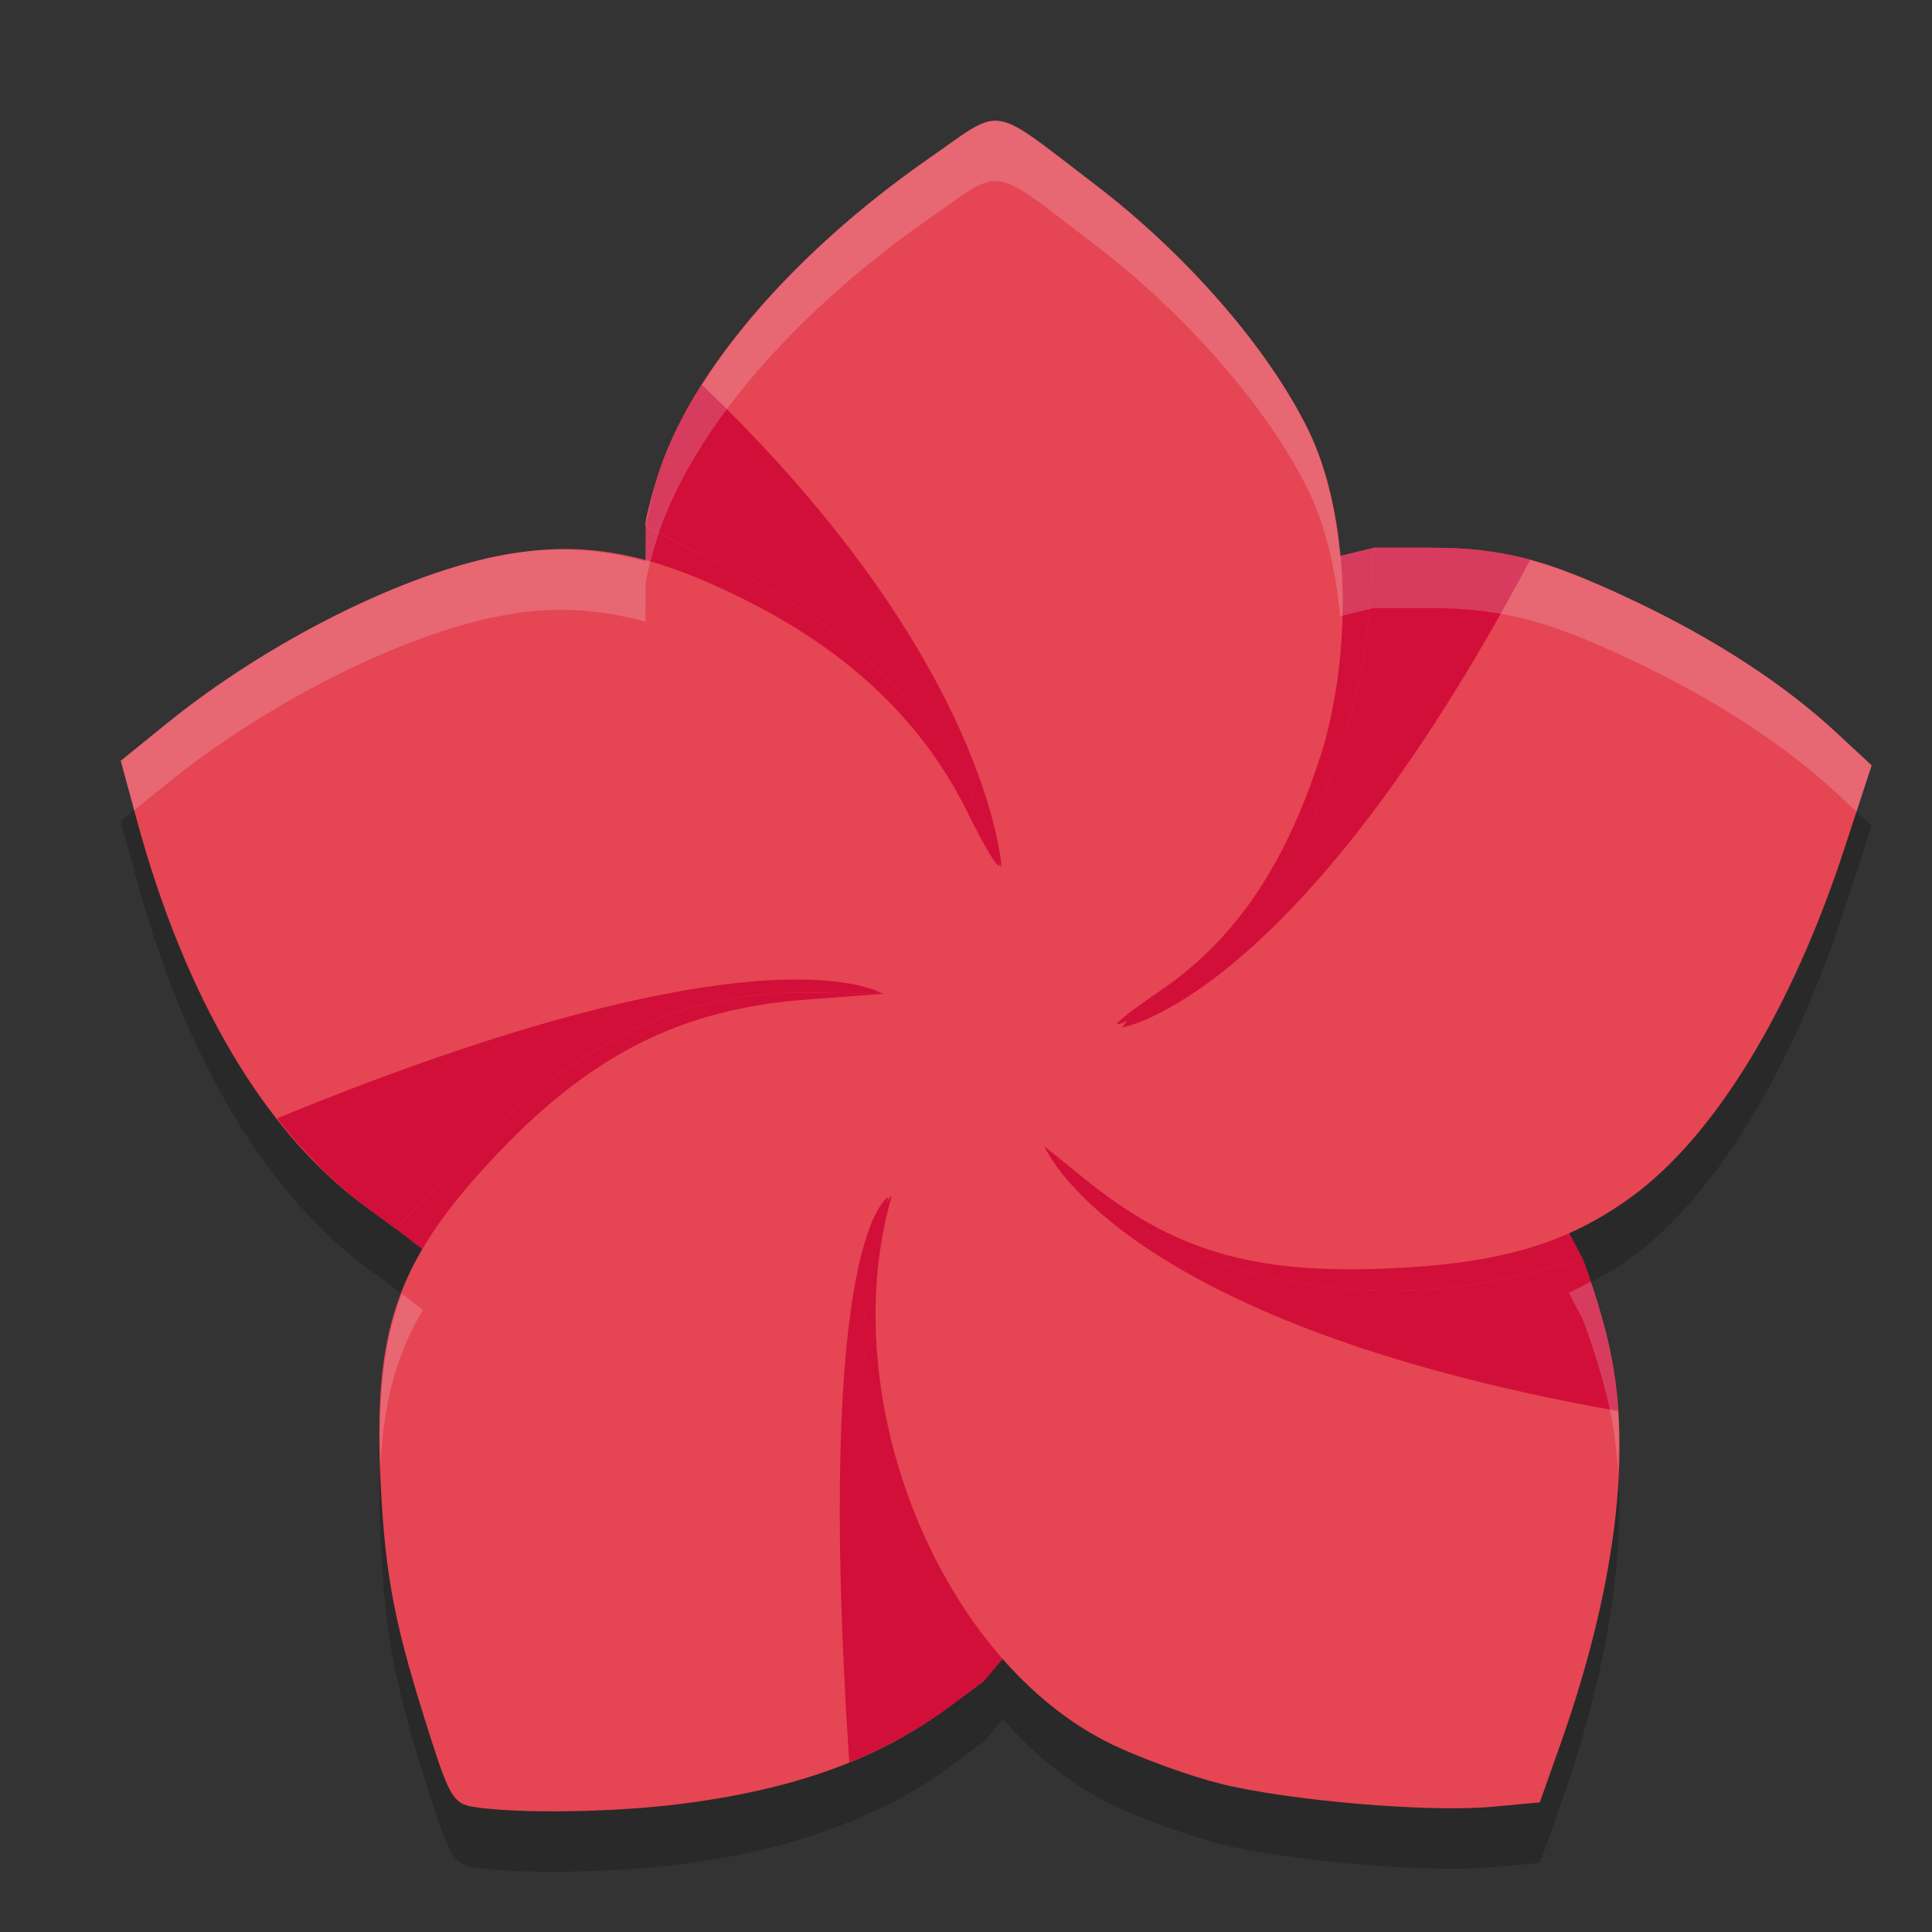 <svg xmlns="http://www.w3.org/2000/svg" width="32" height="32" version="1.1">
 <rect width="100%" height="100%" fill="#333333" stroke="none"/>
 <path style="opacity:0.2" d="m 16.51,2.999 c -0.284,-0.012 -0.536,0.214 -1.123,0.623 -1.625,1.131 -2.942,2.462 -3.76,3.75 -3.16e-4,4.985e-4 3.16e-4,0.001 0,0.002 -0.161,0.253 -0.304,0.504 -0.424,0.752 -0.004,0.008 -0.008,0.016 -0.012,0.023 -0.12,0.251 -0.226,0.5 -0.301,0.742 -0.134,0.433 -0.222,0.805 -0.195,0.828 l -0.004,0.576 C 9.91,10.085 9.191,10.041 8.391,10.181 6.746,10.468 4.462,11.606 2.762,12.984 L 2,13.601 2.27,14.591 c 0.548,2.013 1.343,3.683 2.318,4.932 0.001,0.002 0.003,0.002 0.004,0.004 0.203,0.259 0.411,0.5 0.629,0.721 0.001,0.001 0.003,0.003 0.004,0.004 0.036,0.036 0.069,0.074 0.105,0.109 0.061,0.06 0.123,0.117 0.186,0.174 0.003,0.003 0.005,0.005 0.008,0.008 0.164,0.148 0.33,0.293 0.502,0.42 l 0.525,0.387 0.453,0.348 c -0.618,1.053 -0.786,2.129 -0.697,3.873 0.081,1.594 0.233,2.357 0.842,4.254 0.296,0.923 0.378,1.054 0.695,1.104 0.724,0.113 2.269,0.093 3.373,-0.043 1.106,-0.136 2.028,-0.374 2.85,-0.709 2.91e-4,0.004 -2.91e-4,0.007 0,0.012 0.114,-0.046 0.216,-0.106 0.326,-0.156 0.165,-0.076 0.336,-0.146 0.492,-0.232 0.295,-0.16 0.578,-0.337 0.846,-0.535 l 0.572,-0.424 v -0.002 l 0.309,-0.365 c 0.533,0.606 1.146,1.1 1.822,1.424 0.478,0.229 1.278,0.519 1.779,0.645 1.131,0.282 3.453,0.48 4.504,0.383 l 0.791,-0.072 0.342,-0.969 c 0.737,-2.084 1.056,-3.97 0.951,-5.512 -8.8e-5,-0.001 8.9e-5,-0.003 0,-0.004 -0.022,-0.327 -0.06,-0.643 -0.121,-0.938 -0.004,-0.017 -0.004,-0.038 -0.008,-0.055 -0.089,-0.407 -0.203,-0.787 -0.295,-1.066 -0.091,-0.279 -0.162,-0.456 -0.162,-0.457 -2e-6,-5e-6 0,-0.002 0,-0.002 l -0.232,-0.439 c 0.362,-0.161 0.709,-0.346 1.041,-0.588 1.378,-1.004 2.657,-3.099 3.533,-5.785 L 31,13.677 30.434,13.15 c -0.869,-0.808 -2.015,-1.557 -3.357,-2.193 -0.708,-0.336 -1.236,-0.549 -1.732,-0.684 -0.252,-0.069 -0.5,-0.115 -0.752,-0.146 -0.015,-0.002 -0.03,-0.008 -0.045,-0.01 -0.001,-1.43e-4 -0.003,1.42e-4 -0.004,0 -0.264,-0.03 -0.54,-0.044 -0.848,-0.045 -0.006,-1.1e-5 -0.011,0 -0.018,0 -7.07e-4,0 -0.001,0 -0.002,0 h -0.924 l -0.555,0.135 C 22.124,9.415 21.946,8.692 21.674,8.132 21.013,6.774 19.655,5.211 18.123,4.044 17.192,3.335 16.831,3.013 16.51,2.999 Z"/>
 <path style="fill:#d20f39" d="m 10.696,8.721 6.423,1.722 5.634,-1.371 0.895,6.92 2.568,4.858 -6.168,2.539 -3.746,4.45 -9.75,-7.49 4.109,-6.576 z"/>
 <path style="fill:#e64553" d="m 16.51,2 c -0.284,-0.012 -0.537,0.214 -1.124,0.623 -2.278,1.586 -3.969,3.567 -4.495,5.269 -0.134,0.433 -0.222,0.806 -0.195,0.829 0.027,0.023 0.56,0.286 1.185,0.584 2.063,0.983 3.486,2.325 4.297,4.052 0.587,1.249 0.456,1.335 -0.152,0.1 C 15.298,11.978 14.095,10.821 12.39,9.96 10.807,9.16 9.724,8.95 8.39,9.182 6.745,9.469 4.462,10.606 2.761,11.984 L 2,12.601 2.269,13.592 c 0.797,2.931 2.109,5.156 3.756,6.37 l 0.526,0.388 1.16,-1.198 c 1.866,-1.926 3.615,-2.751 5.752,-2.712 l 1.158,0.021 -1.271,0.096 c -2.108,0.16 -3.622,0.938 -5.247,2.697 -1.545,1.673 -1.926,2.799 -1.798,5.317 0.081,1.594 0.232,2.357 0.841,4.255 0.296,0.923 0.378,1.053 0.695,1.102 0.724,0.113 2.267,0.093 3.372,-0.042 1.919,-0.235 3.328,-0.741 4.514,-1.621 l 0.572,-0.424 -0.336,-0.448 c -0.532,-0.71 -1.228,-2.374 -1.481,-3.543 -0.273,-1.263 -0.216,-3.015 0.124,-3.756 0.12,-0.262 0.186,-0.36 0.146,-0.218 -0.931,3.331 0.834,7.661 3.679,9.023 0.478,0.229 1.279,0.519 1.78,0.644 1.131,0.282 3.453,0.48 4.504,0.383 l 0.789,-0.073 0.343,-0.968 c 0.904,-2.554 1.19,-4.821 0.821,-6.507 -0.178,-0.813 -0.455,-1.525 -0.455,-1.525 0,0 -0.508,0.146 -1.031,0.272 -2.673,0.645 -5.643,0.019 -7.248,-1.526 l -0.64,-0.616 0.669,0.541 c 1.474,1.193 2.781,1.58 5.015,1.486 1.856,-0.078 2.972,-0.405 4.043,-1.185 1.378,-1.004 2.657,-3.099 3.533,-5.785 L 31,12.677 30.434,12.151 C 29.565,11.342 28.418,10.593 27.075,9.956 25.601,9.257 24.891,9.072 23.677,9.072 h -0.924 l -0.08,1.061 c -0.153,2.023 -1.046,4.16 -2.274,5.442 -0.531,0.554 -1.666,1.388 -1.891,1.388 -0.057,0 0.257,-0.245 0.698,-0.545 1.278,-0.868 2.129,-2.144 2.724,-4.083 C 22.447,10.448 22.286,8.39 21.675,7.133 21.013,5.775 19.656,4.212 18.123,3.045 17.192,2.336 16.831,2.015 16.51,2 Z"/>
 <path style="fill:#d20f39" d="m 11.628,6.374 c -0.329,0.518 -0.585,1.031 -0.736,1.519 -0.134,0.433 -0.196,0.829 -0.196,0.829 0,0 0.56,0.286 1.185,0.584 2.063,0.983 3.485,2.325 4.297,4.052 l 0.413,1.023 c 0,0 -0.182,-3.43 -4.963,-8.006 z m 11.124,2.699 -0.08,1.061 c -0.153,2.023 -1.047,4.159 -2.275,5.441 -0.452,0.472 -1.312,1.117 -1.705,1.306 -0.018,0.021 -0.111,0.138 -0.111,0.138 0,0 2.892,-0.449 6.762,-7.745 -0.537,-0.146 -1.035,-0.201 -1.667,-0.201 z m -9.764,7.153 c -1.445,0.04 -4.031,0.501 -8.4,2.298 0.001,0.002 0.003,0.003 0.004,0.004 0.203,0.26 0.415,0.499 0.632,0.723 0.036,0.036 0.07,0.076 0.107,0.111 0.063,0.062 0.128,0.121 0.193,0.18 0.164,0.148 0.33,0.293 0.502,0.42 l 0.526,0.387 1.161,-1.198 c 1.866,-1.926 3.614,-2.751 5.752,-2.712 l 1.158,0.022 c 0,0 -0.284,-0.184 -1.083,-0.228 -0.162,-0.009 -0.345,-0.012 -0.552,-0.007 z m 4.309,2.755 c 0,0 1.158,2.913 9.503,4.39 -0.024,-0.348 -0.062,-0.685 -0.129,-0.995 -0.178,-0.813 -0.456,-1.524 -0.456,-1.524 0,0 -0.508,0.146 -1.03,0.272 -2.673,0.645 -5.643,0.02 -7.249,-1.526 z m -2.581,0.844 c 0,0 -1.234,0.573 -0.65,9.364 0.608,-0.247 1.159,-0.549 1.664,-0.924 l 0.572,-0.425 -0.336,-0.447 c -0.532,-0.71 -1.228,-2.375 -1.481,-3.544 -0.273,-1.263 -0.215,-3.015 0.124,-3.756 0.035,-0.076 0.052,-0.105 0.077,-0.152 0.012,-0.04 0.017,-0.076 0.03,-0.116 z"/>
 <path style="opacity:0.2;fill:#eff1f5" d="M 16.51 2 C 16.226 1.988 15.974 2.214 15.387 2.623 C 13.762 3.754 12.445 5.085 11.627 6.373 C 11.627 6.373 11.627 6.375 11.627 6.375 C 11.466 6.628 11.323 6.879 11.203 7.127 C 11.199 7.135 11.195 7.143 11.191 7.15 C 11.071 7.402 10.965 7.651 10.891 7.893 C 10.757 8.325 10.669 8.698 10.695 8.721 L 10.691 9.297 C 9.91 9.086 9.191 9.042 8.391 9.182 C 6.746 9.469 4.462 10.606 2.762 11.984 L 2 12.602 L 2.223 13.42 L 2.762 12.984 C 4.462 11.606 6.746 10.469 8.391 10.182 C 9.191 10.042 9.91 10.086 10.691 10.297 L 10.695 9.721 C 10.669 9.698 10.757 9.325 10.891 8.893 C 10.965 8.651 11.071 8.402 11.191 8.15 C 11.195 8.143 11.199 8.135 11.203 8.127 C 11.323 7.879 11.466 7.628 11.627 7.375 C 11.627 7.375 11.627 7.373 11.627 7.373 C 12.445 6.085 13.762 4.754 15.387 3.623 C 15.974 3.214 16.226 2.988 16.51 3 C 16.831 3.014 17.192 3.336 18.123 4.045 C 19.655 5.212 21.013 6.775 21.674 8.133 C 21.946 8.693 22.124 9.416 22.197 10.207 L 22.752 10.072 L 23.676 10.072 L 23.678 10.072 C 23.684 10.072 23.689 10.072 23.695 10.072 C 24.003 10.073 24.279 10.087 24.543 10.117 C 24.544 10.117 24.546 10.117 24.547 10.117 C 24.562 10.119 24.577 10.125 24.592 10.127 C 24.843 10.158 25.092 10.205 25.344 10.273 C 25.84 10.408 26.368 10.621 27.076 10.957 C 28.418 11.594 29.565 12.342 30.434 13.15 L 30.75 13.445 L 31 12.678 L 30.434 12.15 C 29.565 11.342 28.418 10.594 27.076 9.957 C 26.368 9.621 25.84 9.408 25.344 9.273 C 25.092 9.205 24.843 9.158 24.592 9.127 C 24.577 9.125 24.562 9.119 24.547 9.117 C 24.546 9.117 24.544 9.117 24.543 9.117 C 24.279 9.087 24.003 9.073 23.695 9.072 C 23.689 9.072 23.684 9.072 23.678 9.072 L 23.676 9.072 L 22.752 9.072 L 22.197 9.207 C 22.124 8.416 21.946 7.693 21.674 7.133 C 21.013 5.775 19.655 4.212 18.123 3.045 C 17.192 2.336 16.831 2.014 16.51 2 z M 26.348 21.229 C 26.227 21.291 26.107 21.355 25.982 21.41 L 26.215 21.85 C 26.215 21.85 26.215 21.852 26.215 21.852 C 26.215 21.853 26.286 22.03 26.377 22.309 C 26.469 22.588 26.583 22.968 26.672 23.375 C 26.676 23.392 26.676 23.412 26.68 23.43 C 26.741 23.724 26.778 24.04 26.801 24.367 C 26.815 24.025 26.822 23.686 26.801 23.371 C 26.801 23.37 26.801 23.368 26.801 23.367 C 26.778 23.04 26.741 22.724 26.68 22.43 C 26.676 22.412 26.676 22.392 26.672 22.375 C 26.583 21.968 26.469 21.588 26.377 21.309 C 26.361 21.26 26.362 21.271 26.348 21.229 z M 6.656 21.43 C 6.357 22.206 6.264 23.085 6.303 24.26 C 6.353 23.235 6.559 22.456 7.004 21.697 L 6.656 21.43 z"/>
</svg>
